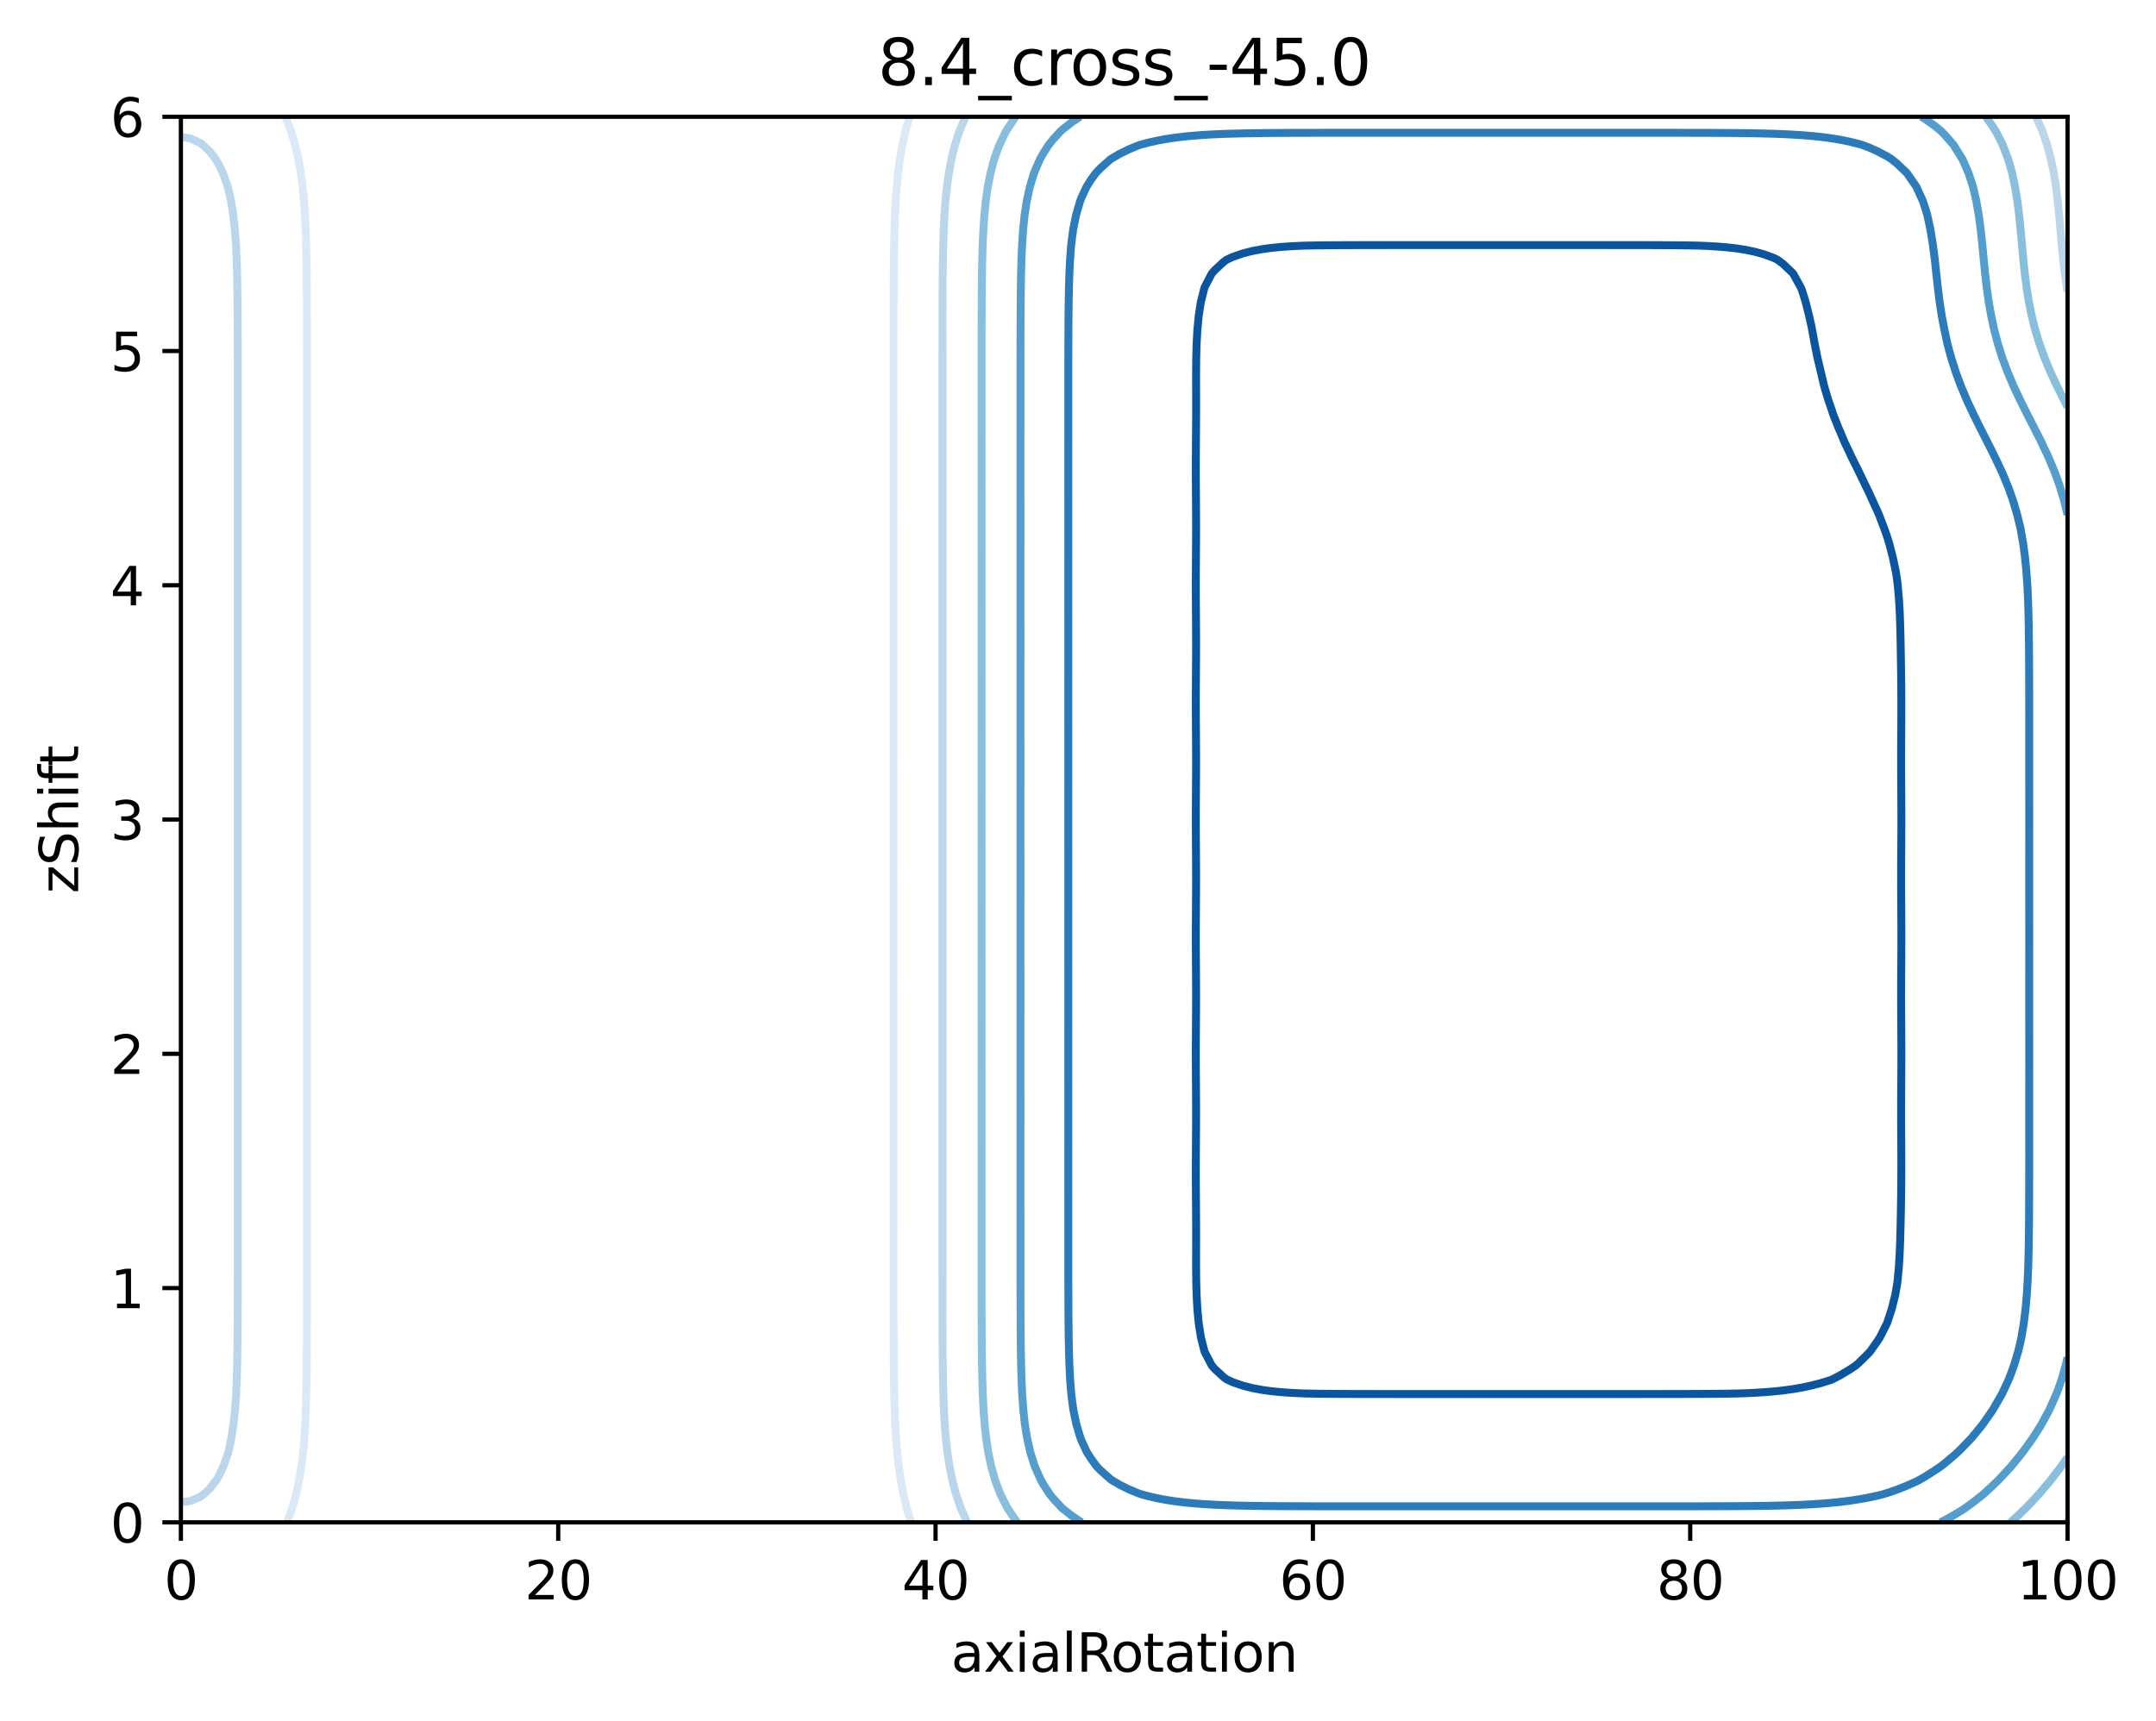 <?xml version="1.0" encoding="utf-8" standalone="no"?>
<!DOCTYPE svg PUBLIC "-//W3C//DTD SVG 1.1//EN"
  "http://www.w3.org/Graphics/SVG/1.1/DTD/svg11.dtd">
<svg xmlns:xlink="http://www.w3.org/1999/xlink" width="408.104pt" height="325.774pt" viewBox="0 0 408.104 325.774" xmlns="http://www.w3.org/2000/svg" version="1.1">
 <defs>
  <style type="text/css">*{stroke-linejoin: round; stroke-linecap: butt}</style>
 </defs>
 <g id="figure_1">
  <g id="patch_1">
   <path d="M 0 325.774 
L 408.104 325.774 
L 408.104 0 
L 0 0 
z
" style="fill: #ffffff"/>
  </g>
  <g id="axes_1">
   <g id="patch_2">
    <path d="M 34.241 288.218 
L 391.361 288.218 
L 391.361 22.106 
L 34.241 22.106 
z
" style="fill: #ffffff"/>
   </g>
   <g id="matplotlib.axis_1">
    <g id="xtick_1">
     <g id="line2d_1">
      <defs>
       <path id="md3bb44675f" d="M 0 0 
L 0 3.5 
" style="stroke: #000000; stroke-width: 0.8"/>
      </defs>
      <g>
       <use xlink:href="#md3bb44675f" x="34.241" y="288.218" style="stroke: #000000; stroke-width: 0.8"/>
      </g>
     </g>
     <g id="text_1">
      <!-- 0 -->
      <g transform="translate(31.059 302.817)scale(0.1 -0.1)">
       <defs>
        <path id="DejaVuSans-30" d="M 2034 4250 
Q 1547 4250 1301 3770 
Q 1056 3291 1056 2328 
Q 1056 1369 1301 889 
Q 1547 409 2034 409 
Q 2525 409 2770 889 
Q 3016 1369 3016 2328 
Q 3016 3291 2770 3770 
Q 2525 4250 2034 4250 
z
M 2034 4750 
Q 2819 4750 3233 4129 
Q 3647 3509 3647 2328 
Q 3647 1150 3233 529 
Q 2819 -91 2034 -91 
Q 1250 -91 836 529 
Q 422 1150 422 2328 
Q 422 3509 836 4129 
Q 1250 4750 2034 4750 
z
" transform="scale(0.016)"/>
       </defs>
       <use xlink:href="#DejaVuSans-30"/>
      </g>
     </g>
    </g>
    <g id="xtick_2">
     <g id="line2d_2">
      <g>
       <use xlink:href="#md3bb44675f" x="105.665" y="288.218" style="stroke: #000000; stroke-width: 0.8"/>
      </g>
     </g>
     <g id="text_2">
      <!-- 20 -->
      <g transform="translate(99.302 302.817)scale(0.1 -0.1)">
       <defs>
        <path id="DejaVuSans-32" d="M 1228 531 
L 3431 531 
L 3431 0 
L 469 0 
L 469 531 
Q 828 903 1448 1529 
Q 2069 2156 2228 2338 
Q 2531 2678 2651 2914 
Q 2772 3150 2772 3378 
Q 2772 3750 2511 3984 
Q 2250 4219 1831 4219 
Q 1534 4219 1204 4116 
Q 875 4013 500 3803 
L 500 4441 
Q 881 4594 1212 4672 
Q 1544 4750 1819 4750 
Q 2544 4750 2975 4387 
Q 3406 4025 3406 3419 
Q 3406 3131 3298 2873 
Q 3191 2616 2906 2266 
Q 2828 2175 2409 1742 
Q 1991 1309 1228 531 
z
" transform="scale(0.016)"/>
       </defs>
       <use xlink:href="#DejaVuSans-32"/>
       <use xlink:href="#DejaVuSans-30" x="63.623"/>
      </g>
     </g>
    </g>
    <g id="xtick_3">
     <g id="line2d_3">
      <g>
       <use xlink:href="#md3bb44675f" x="177.089" y="288.218" style="stroke: #000000; stroke-width: 0.8"/>
      </g>
     </g>
     <g id="text_3">
      <!-- 40 -->
      <g transform="translate(170.726 302.817)scale(0.1 -0.1)">
       <defs>
        <path id="DejaVuSans-34" d="M 2419 4116 
L 825 1625 
L 2419 1625 
L 2419 4116 
z
M 2253 4666 
L 3047 4666 
L 3047 1625 
L 3713 1625 
L 3713 1100 
L 3047 1100 
L 3047 0 
L 2419 0 
L 2419 1100 
L 313 1100 
L 313 1709 
L 2253 4666 
z
" transform="scale(0.016)"/>
       </defs>
       <use xlink:href="#DejaVuSans-34"/>
       <use xlink:href="#DejaVuSans-30" x="63.623"/>
      </g>
     </g>
    </g>
    <g id="xtick_4">
     <g id="line2d_4">
      <g>
       <use xlink:href="#md3bb44675f" x="248.513" y="288.218" style="stroke: #000000; stroke-width: 0.8"/>
      </g>
     </g>
     <g id="text_4">
      <!-- 60 -->
      <g transform="translate(242.15 302.817)scale(0.1 -0.1)">
       <defs>
        <path id="DejaVuSans-36" d="M 2113 2584 
Q 1688 2584 1439 2293 
Q 1191 2003 1191 1497 
Q 1191 994 1439 701 
Q 1688 409 2113 409 
Q 2538 409 2786 701 
Q 3034 994 3034 1497 
Q 3034 2003 2786 2293 
Q 2538 2584 2113 2584 
z
M 3366 4563 
L 3366 3988 
Q 3128 4100 2886 4159 
Q 2644 4219 2406 4219 
Q 1781 4219 1451 3797 
Q 1122 3375 1075 2522 
Q 1259 2794 1537 2939 
Q 1816 3084 2150 3084 
Q 2853 3084 3261 2657 
Q 3669 2231 3669 1497 
Q 3669 778 3244 343 
Q 2819 -91 2113 -91 
Q 1303 -91 875 529 
Q 447 1150 447 2328 
Q 447 3434 972 4092 
Q 1497 4750 2381 4750 
Q 2619 4750 2861 4703 
Q 3103 4656 3366 4563 
z
" transform="scale(0.016)"/>
       </defs>
       <use xlink:href="#DejaVuSans-36"/>
       <use xlink:href="#DejaVuSans-30" x="63.623"/>
      </g>
     </g>
    </g>
    <g id="xtick_5">
     <g id="line2d_5">
      <g>
       <use xlink:href="#md3bb44675f" x="319.937" y="288.218" style="stroke: #000000; stroke-width: 0.8"/>
      </g>
     </g>
     <g id="text_5">
      <!-- 80 -->
      <g transform="translate(313.574 302.817)scale(0.1 -0.1)">
       <defs>
        <path id="DejaVuSans-38" d="M 2034 2216 
Q 1584 2216 1326 1975 
Q 1069 1734 1069 1313 
Q 1069 891 1326 650 
Q 1584 409 2034 409 
Q 2484 409 2743 651 
Q 3003 894 3003 1313 
Q 3003 1734 2745 1975 
Q 2488 2216 2034 2216 
z
M 1403 2484 
Q 997 2584 770 2862 
Q 544 3141 544 3541 
Q 544 4100 942 4425 
Q 1341 4750 2034 4750 
Q 2731 4750 3128 4425 
Q 3525 4100 3525 3541 
Q 3525 3141 3298 2862 
Q 3072 2584 2669 2484 
Q 3125 2378 3379 2068 
Q 3634 1759 3634 1313 
Q 3634 634 3220 271 
Q 2806 -91 2034 -91 
Q 1263 -91 848 271 
Q 434 634 434 1313 
Q 434 1759 690 2068 
Q 947 2378 1403 2484 
z
M 1172 3481 
Q 1172 3119 1398 2916 
Q 1625 2713 2034 2713 
Q 2441 2713 2670 2916 
Q 2900 3119 2900 3481 
Q 2900 3844 2670 4047 
Q 2441 4250 2034 4250 
Q 1625 4250 1398 4047 
Q 1172 3844 1172 3481 
z
" transform="scale(0.016)"/>
       </defs>
       <use xlink:href="#DejaVuSans-38"/>
       <use xlink:href="#DejaVuSans-30" x="63.623"/>
      </g>
     </g>
    </g>
    <g id="xtick_6">
     <g id="line2d_6">
      <g>
       <use xlink:href="#md3bb44675f" x="391.361" y="288.218" style="stroke: #000000; stroke-width: 0.8"/>
      </g>
     </g>
     <g id="text_6">
      <!-- 100 -->
      <g transform="translate(381.817 302.817)scale(0.1 -0.1)">
       <defs>
        <path id="DejaVuSans-31" d="M 794 531 
L 1825 531 
L 1825 4091 
L 703 3866 
L 703 4441 
L 1819 4666 
L 2450 4666 
L 2450 531 
L 3481 531 
L 3481 0 
L 794 0 
L 794 531 
z
" transform="scale(0.016)"/>
       </defs>
       <use xlink:href="#DejaVuSans-31"/>
       <use xlink:href="#DejaVuSans-30" x="63.623"/>
       <use xlink:href="#DejaVuSans-30" x="127.246"/>
      </g>
     </g>
    </g>
    <g id="text_7">
     <!-- axialRotation -->
     <g transform="translate(180.025 316.495)scale(0.1 -0.1)">
      <defs>
       <path id="DejaVuSans-61" d="M 2194 1759 
Q 1497 1759 1228 1600 
Q 959 1441 959 1056 
Q 959 750 1161 570 
Q 1363 391 1709 391 
Q 2188 391 2477 730 
Q 2766 1069 2766 1631 
L 2766 1759 
L 2194 1759 
z
M 3341 1997 
L 3341 0 
L 2766 0 
L 2766 531 
Q 2569 213 2275 61 
Q 1981 -91 1556 -91 
Q 1019 -91 701 211 
Q 384 513 384 1019 
Q 384 1609 779 1909 
Q 1175 2209 1959 2209 
L 2766 2209 
L 2766 2266 
Q 2766 2663 2505 2880 
Q 2244 3097 1772 3097 
Q 1472 3097 1187 3025 
Q 903 2953 641 2809 
L 641 3341 
Q 956 3463 1253 3523 
Q 1550 3584 1831 3584 
Q 2591 3584 2966 3190 
Q 3341 2797 3341 1997 
z
" transform="scale(0.016)"/>
       <path id="DejaVuSans-78" d="M 3513 3500 
L 2247 1797 
L 3578 0 
L 2900 0 
L 1881 1375 
L 863 0 
L 184 0 
L 1544 1831 
L 300 3500 
L 978 3500 
L 1906 2253 
L 2834 3500 
L 3513 3500 
z
" transform="scale(0.016)"/>
       <path id="DejaVuSans-69" d="M 603 3500 
L 1178 3500 
L 1178 0 
L 603 0 
L 603 3500 
z
M 603 4863 
L 1178 4863 
L 1178 4134 
L 603 4134 
L 603 4863 
z
" transform="scale(0.016)"/>
       <path id="DejaVuSans-6c" d="M 603 4863 
L 1178 4863 
L 1178 0 
L 603 0 
L 603 4863 
z
" transform="scale(0.016)"/>
       <path id="DejaVuSans-52" d="M 2841 2188 
Q 3044 2119 3236 1894 
Q 3428 1669 3622 1275 
L 4263 0 
L 3584 0 
L 2988 1197 
Q 2756 1666 2539 1819 
Q 2322 1972 1947 1972 
L 1259 1972 
L 1259 0 
L 628 0 
L 628 4666 
L 2053 4666 
Q 2853 4666 3247 4331 
Q 3641 3997 3641 3322 
Q 3641 2881 3436 2590 
Q 3231 2300 2841 2188 
z
M 1259 4147 
L 1259 2491 
L 2053 2491 
Q 2509 2491 2742 2702 
Q 2975 2913 2975 3322 
Q 2975 3731 2742 3939 
Q 2509 4147 2053 4147 
L 1259 4147 
z
" transform="scale(0.016)"/>
       <path id="DejaVuSans-6f" d="M 1959 3097 
Q 1497 3097 1228 2736 
Q 959 2375 959 1747 
Q 959 1119 1226 758 
Q 1494 397 1959 397 
Q 2419 397 2687 759 
Q 2956 1122 2956 1747 
Q 2956 2369 2687 2733 
Q 2419 3097 1959 3097 
z
M 1959 3584 
Q 2709 3584 3137 3096 
Q 3566 2609 3566 1747 
Q 3566 888 3137 398 
Q 2709 -91 1959 -91 
Q 1206 -91 779 398 
Q 353 888 353 1747 
Q 353 2609 779 3096 
Q 1206 3584 1959 3584 
z
" transform="scale(0.016)"/>
       <path id="DejaVuSans-74" d="M 1172 4494 
L 1172 3500 
L 2356 3500 
L 2356 3053 
L 1172 3053 
L 1172 1153 
Q 1172 725 1289 603 
Q 1406 481 1766 481 
L 2356 481 
L 2356 0 
L 1766 0 
Q 1100 0 847 248 
Q 594 497 594 1153 
L 594 3053 
L 172 3053 
L 172 3500 
L 594 3500 
L 594 4494 
L 1172 4494 
z
" transform="scale(0.016)"/>
       <path id="DejaVuSans-6e" d="M 3513 2113 
L 3513 0 
L 2938 0 
L 2938 2094 
Q 2938 2591 2744 2837 
Q 2550 3084 2163 3084 
Q 1697 3084 1428 2787 
Q 1159 2491 1159 1978 
L 1159 0 
L 581 0 
L 581 3500 
L 1159 3500 
L 1159 2956 
Q 1366 3272 1645 3428 
Q 1925 3584 2291 3584 
Q 2894 3584 3203 3211 
Q 3513 2838 3513 2113 
z
" transform="scale(0.016)"/>
      </defs>
      <use xlink:href="#DejaVuSans-61"/>
      <use xlink:href="#DejaVuSans-78" x="61.279"/>
      <use xlink:href="#DejaVuSans-69" x="120.459"/>
      <use xlink:href="#DejaVuSans-61" x="148.242"/>
      <use xlink:href="#DejaVuSans-6c" x="209.521"/>
      <use xlink:href="#DejaVuSans-52" x="237.305"/>
      <use xlink:href="#DejaVuSans-6f" x="302.287"/>
      <use xlink:href="#DejaVuSans-74" x="363.469"/>
      <use xlink:href="#DejaVuSans-61" x="402.678"/>
      <use xlink:href="#DejaVuSans-74" x="463.957"/>
      <use xlink:href="#DejaVuSans-69" x="503.166"/>
      <use xlink:href="#DejaVuSans-6f" x="530.949"/>
      <use xlink:href="#DejaVuSans-6e" x="592.131"/>
     </g>
    </g>
   </g>
   <g id="matplotlib.axis_2">
    <g id="ytick_1">
     <g id="line2d_7">
      <defs>
       <path id="m211b3e066a" d="M 0 0 
L -3.5 0 
" style="stroke: #000000; stroke-width: 0.8"/>
      </defs>
      <g>
       <use xlink:href="#m211b3e066a" x="34.241" y="288.218" style="stroke: #000000; stroke-width: 0.8"/>
      </g>
     </g>
     <g id="text_8">
      <!-- 0 -->
      <g transform="translate(20.878 292.017)scale(0.1 -0.1)">
       <use xlink:href="#DejaVuSans-30"/>
      </g>
     </g>
    </g>
    <g id="ytick_2">
     <g id="line2d_8">
      <g>
       <use xlink:href="#m211b3e066a" x="34.241" y="243.866" style="stroke: #000000; stroke-width: 0.8"/>
      </g>
     </g>
     <g id="text_9">
      <!-- 1 -->
      <g transform="translate(20.878 247.665)scale(0.1 -0.1)">
       <use xlink:href="#DejaVuSans-31"/>
      </g>
     </g>
    </g>
    <g id="ytick_3">
     <g id="line2d_9">
      <g>
       <use xlink:href="#m211b3e066a" x="34.241" y="199.514" style="stroke: #000000; stroke-width: 0.8"/>
      </g>
     </g>
     <g id="text_10">
      <!-- 2 -->
      <g transform="translate(20.878 203.313)scale(0.1 -0.1)">
       <use xlink:href="#DejaVuSans-32"/>
      </g>
     </g>
    </g>
    <g id="ytick_4">
     <g id="line2d_10">
      <g>
       <use xlink:href="#m211b3e066a" x="34.241" y="155.162" style="stroke: #000000; stroke-width: 0.8"/>
      </g>
     </g>
     <g id="text_11">
      <!-- 3 -->
      <g transform="translate(20.878 158.961)scale(0.1 -0.1)">
       <defs>
        <path id="DejaVuSans-33" d="M 2597 2516 
Q 3050 2419 3304 2112 
Q 3559 1806 3559 1356 
Q 3559 666 3084 287 
Q 2609 -91 1734 -91 
Q 1441 -91 1130 -33 
Q 819 25 488 141 
L 488 750 
Q 750 597 1062 519 
Q 1375 441 1716 441 
Q 2309 441 2620 675 
Q 2931 909 2931 1356 
Q 2931 1769 2642 2001 
Q 2353 2234 1838 2234 
L 1294 2234 
L 1294 2753 
L 1863 2753 
Q 2328 2753 2575 2939 
Q 2822 3125 2822 3475 
Q 2822 3834 2567 4026 
Q 2313 4219 1838 4219 
Q 1578 4219 1281 4162 
Q 984 4106 628 3988 
L 628 4550 
Q 988 4650 1302 4700 
Q 1616 4750 1894 4750 
Q 2613 4750 3031 4423 
Q 3450 4097 3450 3541 
Q 3450 3153 3228 2886 
Q 3006 2619 2597 2516 
z
" transform="scale(0.016)"/>
       </defs>
       <use xlink:href="#DejaVuSans-33"/>
      </g>
     </g>
    </g>
    <g id="ytick_5">
     <g id="line2d_11">
      <g>
       <use xlink:href="#m211b3e066a" x="34.241" y="110.81" style="stroke: #000000; stroke-width: 0.8"/>
      </g>
     </g>
     <g id="text_12">
      <!-- 4 -->
      <g transform="translate(20.878 114.609)scale(0.1 -0.1)">
       <use xlink:href="#DejaVuSans-34"/>
      </g>
     </g>
    </g>
    <g id="ytick_6">
     <g id="line2d_12">
      <g>
       <use xlink:href="#m211b3e066a" x="34.241" y="66.458" style="stroke: #000000; stroke-width: 0.8"/>
      </g>
     </g>
     <g id="text_13">
      <!-- 5 -->
      <g transform="translate(20.878 70.257)scale(0.1 -0.1)">
       <defs>
        <path id="DejaVuSans-35" d="M 691 4666 
L 3169 4666 
L 3169 4134 
L 1269 4134 
L 1269 2991 
Q 1406 3038 1543 3061 
Q 1681 3084 1819 3084 
Q 2600 3084 3056 2656 
Q 3513 2228 3513 1497 
Q 3513 744 3044 326 
Q 2575 -91 1722 -91 
Q 1428 -91 1123 -41 
Q 819 9 494 109 
L 494 744 
Q 775 591 1075 516 
Q 1375 441 1709 441 
Q 2250 441 2565 725 
Q 2881 1009 2881 1497 
Q 2881 1984 2565 2268 
Q 2250 2553 1709 2553 
Q 1456 2553 1204 2497 
Q 953 2441 691 2322 
L 691 4666 
z
" transform="scale(0.016)"/>
       </defs>
       <use xlink:href="#DejaVuSans-35"/>
      </g>
     </g>
    </g>
    <g id="ytick_7">
     <g id="line2d_13">
      <g>
       <use xlink:href="#m211b3e066a" x="34.241" y="22.106" style="stroke: #000000; stroke-width: 0.8"/>
      </g>
     </g>
     <g id="text_14">
      <!-- 6 -->
      <g transform="translate(20.878 25.905)scale(0.1 -0.1)">
       <use xlink:href="#DejaVuSans-36"/>
      </g>
     </g>
    </g>
    <g id="text_15">
     <!-- zShift -->
     <g transform="translate(14.798 169.151)rotate(-90)scale(0.1 -0.1)">
      <defs>
       <path id="DejaVuSans-7a" d="M 353 3500 
L 3084 3500 
L 3084 2975 
L 922 459 
L 3084 459 
L 3084 0 
L 275 0 
L 275 525 
L 2438 3041 
L 353 3041 
L 353 3500 
z
" transform="scale(0.016)"/>
       <path id="DejaVuSans-53" d="M 3425 4513 
L 3425 3897 
Q 3066 4069 2747 4153 
Q 2428 4238 2131 4238 
Q 1616 4238 1336 4038 
Q 1056 3838 1056 3469 
Q 1056 3159 1242 3001 
Q 1428 2844 1947 2747 
L 2328 2669 
Q 3034 2534 3370 2195 
Q 3706 1856 3706 1288 
Q 3706 609 3251 259 
Q 2797 -91 1919 -91 
Q 1588 -91 1214 -16 
Q 841 59 441 206 
L 441 856 
Q 825 641 1194 531 
Q 1563 422 1919 422 
Q 2459 422 2753 634 
Q 3047 847 3047 1241 
Q 3047 1584 2836 1778 
Q 2625 1972 2144 2069 
L 1759 2144 
Q 1053 2284 737 2584 
Q 422 2884 422 3419 
Q 422 4038 858 4394 
Q 1294 4750 2059 4750 
Q 2388 4750 2728 4690 
Q 3069 4631 3425 4513 
z
" transform="scale(0.016)"/>
       <path id="DejaVuSans-68" d="M 3513 2113 
L 3513 0 
L 2938 0 
L 2938 2094 
Q 2938 2591 2744 2837 
Q 2550 3084 2163 3084 
Q 1697 3084 1428 2787 
Q 1159 2491 1159 1978 
L 1159 0 
L 581 0 
L 581 4863 
L 1159 4863 
L 1159 2956 
Q 1366 3272 1645 3428 
Q 1925 3584 2291 3584 
Q 2894 3584 3203 3211 
Q 3513 2838 3513 2113 
z
" transform="scale(0.016)"/>
       <path id="DejaVuSans-66" d="M 2375 4863 
L 2375 4384 
L 1825 4384 
Q 1516 4384 1395 4259 
Q 1275 4134 1275 3809 
L 1275 3500 
L 2222 3500 
L 2222 3053 
L 1275 3053 
L 1275 0 
L 697 0 
L 697 3053 
L 147 3053 
L 147 3500 
L 697 3500 
L 697 3744 
Q 697 4328 969 4595 
Q 1241 4863 1831 4863 
L 2375 4863 
z
" transform="scale(0.016)"/>
      </defs>
      <use xlink:href="#DejaVuSans-7a"/>
      <use xlink:href="#DejaVuSans-53" x="52.49"/>
      <use xlink:href="#DejaVuSans-68" x="115.967"/>
      <use xlink:href="#DejaVuSans-69" x="179.346"/>
      <use xlink:href="#DejaVuSans-66" x="207.129"/>
      <use xlink:href="#DejaVuSans-74" x="240.584"/>
     </g>
    </g>
   </g>
   <g id="PathCollection_1"/>
   <g id="PathCollection_2">
    <path d="M 54.022 22.106 
L 55.063 24.767 
L 55.775 27.145 
L 55.859 27.428 
L 56.48 30.09 
L 56.945 32.751 
L 57.288 35.412 
L 57.538 38.073 
L 57.561 38.399 
L 57.725 40.734 
L 57.857 43.395 
L 57.958 46.5 
L 58.014 49.161 
L 58.049 51.822 
L 58.072 54.483 
L 58.086 57.144 
L 58.094 59.805 
L 58.1 62.467 
L 58.103 65.128 
L 58.104 67.789 
L 58.105 70.45 
L 58.105 73.111 
L 58.105 75.772 
L 58.105 78.433 
L 58.105 81.094 
L 58.105 83.756 
L 58.106 86.417 
L 58.106 89.521 
L 58.106 92.182 
L 58.105 94.844 
L 58.105 97.505 
L 58.105 100.166 
L 58.105 102.827 
L 58.105 105.488 
L 58.106 108.149 
L 58.106 110.81 
L 58.106 113.471 
L 58.106 116.132 
L 58.105 118.794 
L 58.105 121.455 
L 58.105 124.116 
L 58.105 126.777 
L 58.106 129.438 
L 58.106 132.099 
L 58.106 135.204 
L 58.106 137.865 
L 58.105 140.526 
L 58.105 143.187 
L 58.105 145.848 
L 58.105 148.509 
L 58.106 151.171 
L 58.106 153.832 
L 58.106 156.493 
L 58.106 159.154 
L 58.105 161.815 
L 58.105 164.476 
L 58.105 167.137 
L 58.105 169.798 
L 58.106 172.46 
L 58.106 175.121 
L 58.106 178.225 
L 58.106 180.886 
L 58.105 183.548 
L 58.105 186.209 
L 58.105 188.87 
L 58.105 191.531 
L 58.105 194.192 
L 58.106 196.853 
L 58.106 199.514 
L 58.106 202.175 
L 58.106 204.836 
L 58.105 207.498 
L 58.105 210.159 
L 58.105 212.82 
L 58.105 215.481 
L 58.106 218.142 
L 58.106 220.803 
L 58.106 223.908 
L 58.106 226.569 
L 58.105 229.23 
L 58.105 231.891 
L 58.105 234.552 
L 58.105 237.213 
L 58.105 239.875 
L 58.105 242.536 
L 58.103 245.197 
L 58.101 247.858 
L 58.096 250.519 
L 58.089 253.18 
L 58.077 255.841 
L 58.058 258.502 
L 58.027 261.164 
L 57.979 263.825 
L 57.889 266.929 
L 57.773 269.59 
L 57.604 272.252 
L 57.561 272.743 
L 57.376 274.913 
L 57.062 277.574 
L 56.635 280.235 
L 56.061 282.896 
L 55.775 283.921 
L 55.311 285.557 
L 54.333 288.218 
" clip-path="url(#p13e49c6bd0)" style="fill: none; stroke: #dbe9f6; stroke-width: 1.5"/>
    <path d="M 172.48 288.218 
L 172.41 287.992 
L 171.644 285.557 
L 171.003 282.896 
L 170.625 280.841 
L 170.508 280.235 
L 170.11 277.574 
L 169.816 274.913 
L 169.602 272.252 
L 169.449 269.59 
L 169.342 266.929 
L 169.259 263.825 
L 169.214 261.164 
L 169.185 258.502 
L 169.167 255.841 
L 169.155 253.18 
L 169.148 250.519 
L 169.144 247.858 
L 169.141 245.197 
L 169.14 242.536 
L 169.14 239.875 
L 169.14 237.213 
L 169.14 234.552 
L 169.14 231.891 
L 169.139 229.23 
L 169.139 226.569 
L 169.139 223.908 
L 169.139 220.803 
L 169.139 218.142 
L 169.139 215.481 
L 169.139 212.82 
L 169.14 210.159 
L 169.139 207.498 
L 169.139 204.836 
L 169.139 202.175 
L 169.139 199.514 
L 169.139 196.853 
L 169.139 194.192 
L 169.139 191.531 
L 169.14 188.87 
L 169.14 186.209 
L 169.139 183.548 
L 169.139 180.886 
L 169.139 178.225 
L 169.139 175.121 
L 169.139 172.46 
L 169.139 169.798 
L 169.14 167.137 
L 169.14 164.476 
L 169.139 161.815 
L 169.139 159.154 
L 169.139 156.493 
L 169.139 153.832 
L 169.139 151.171 
L 169.139 148.509 
L 169.14 145.848 
L 169.14 143.187 
L 169.139 140.526 
L 169.139 137.865 
L 169.139 135.204 
L 169.139 132.099 
L 169.139 129.438 
L 169.139 126.777 
L 169.139 124.116 
L 169.14 121.455 
L 169.139 118.794 
L 169.139 116.132 
L 169.139 113.471 
L 169.139 110.81 
L 169.139 108.149 
L 169.139 105.488 
L 169.139 102.827 
L 169.14 100.166 
L 169.14 97.505 
L 169.139 94.844 
L 169.139 92.182 
L 169.139 89.521 
L 169.139 86.417 
L 169.139 83.756 
L 169.139 81.094 
L 169.14 78.433 
L 169.14 75.772 
L 169.14 73.111 
L 169.14 70.45 
L 169.14 67.789 
L 169.141 65.128 
L 169.143 62.467 
L 169.146 59.805 
L 169.152 57.144 
L 169.162 54.483 
L 169.177 51.822 
L 169.201 49.161 
L 169.24 46.5 
L 169.311 43.395 
L 169.403 40.734 
L 169.537 38.073 
L 169.727 35.412 
L 169.989 32.751 
L 170.347 30.09 
L 170.625 28.525 
L 170.81 27.428 
L 171.394 24.767 
L 172.166 22.106 
" clip-path="url(#p13e49c6bd0)" style="fill: none; stroke: #dbe9f6; stroke-width: 1.5"/>
   </g>
   <g id="PathCollection_3">
    <path d="M 34.241 25.916 
L 36.026 26.205 
L 37.848 27.032 
L 38.378 27.428 
L 39.633 28.589 
L 40.795 30.09 
L 41.419 31.128 
L 42.189 32.751 
L 43.133 35.412 
L 43.204 35.682 
L 43.735 38.073 
L 44.157 40.734 
L 44.451 43.395 
L 44.678 46.5 
L 44.802 49.161 
L 44.882 51.822 
L 44.932 54.483 
L 44.963 57.144 
L 44.982 59.805 
L 44.994 62.467 
L 45.001 65.128 
L 45.004 67.789 
L 45.005 70.45 
L 45.005 73.111 
L 45.005 75.772 
L 45.005 78.433 
L 45.006 81.094 
L 45.007 83.756 
L 45.007 86.417 
L 45.008 89.521 
L 45.007 92.182 
L 45.006 94.844 
L 45.005 97.505 
L 45.005 100.166 
L 45.006 102.827 
L 45.006 105.488 
L 45.007 108.149 
L 45.008 110.81 
L 45.007 113.471 
L 45.007 116.132 
L 45.006 118.794 
L 45.005 121.455 
L 45.005 124.116 
L 45.006 126.777 
L 45.007 129.438 
L 45.008 132.099 
L 45.007 135.204 
L 45.007 137.865 
L 45.006 140.526 
L 45.005 143.187 
L 45.005 145.848 
L 45.006 148.509 
L 45.007 151.171 
L 45.008 153.832 
L 45.008 156.493 
L 45.007 159.154 
L 45.006 161.815 
L 45.005 164.476 
L 45.005 167.137 
L 45.006 169.798 
L 45.007 172.46 
L 45.007 175.121 
L 45.008 178.225 
L 45.007 180.886 
L 45.006 183.548 
L 45.005 186.209 
L 45.005 188.87 
L 45.006 191.531 
L 45.006 194.192 
L 45.007 196.853 
L 45.008 199.514 
L 45.007 202.175 
L 45.007 204.836 
L 45.006 207.498 
L 45.005 210.159 
L 45.005 212.82 
L 45.006 215.481 
L 45.007 218.142 
L 45.008 220.803 
L 45.007 223.908 
L 45.007 226.569 
L 45.006 229.23 
L 45.005 231.891 
L 45.005 234.552 
L 45.005 237.213 
L 45.005 239.875 
L 45.004 242.536 
L 45.001 245.197 
L 44.995 247.858 
L 44.984 250.519 
L 44.966 253.18 
L 44.937 255.841 
L 44.89 258.502 
L 44.816 261.164 
L 44.699 263.825 
L 44.484 266.929 
L 44.203 269.59 
L 43.798 272.252 
L 43.226 274.913 
L 43.204 274.987 
L 42.306 277.574 
L 41.419 279.466 
L 40.957 280.235 
L 39.633 281.935 
L 38.565 282.896 
L 37.848 283.414 
L 36.026 284.184 
L 34.241 284.408 
" clip-path="url(#p13e49c6bd0)" style="fill: none; stroke: #bad6eb; stroke-width: 1.5"/>
    <path d="M 183.076 288.218 
L 181.883 285.557 
L 181.41 284.206 
L 180.962 282.896 
L 180.255 280.235 
L 179.727 277.574 
L 179.588 276.647 
L 179.326 274.913 
L 179.031 272.252 
L 178.82 269.59 
L 178.673 266.929 
L 178.559 263.825 
L 178.497 261.164 
L 178.457 258.502 
L 178.432 255.841 
L 178.416 253.18 
L 178.407 250.519 
L 178.401 247.858 
L 178.397 245.197 
L 178.396 242.536 
L 178.395 239.875 
L 178.395 237.213 
L 178.395 234.552 
L 178.395 231.891 
L 178.395 229.23 
L 178.394 226.569 
L 178.394 223.908 
L 178.394 220.803 
L 178.394 218.142 
L 178.394 215.481 
L 178.395 212.82 
L 178.395 210.159 
L 178.395 207.498 
L 178.394 204.836 
L 178.394 202.175 
L 178.394 199.514 
L 178.394 196.853 
L 178.394 194.192 
L 178.395 191.531 
L 178.395 188.87 
L 178.395 186.209 
L 178.394 183.548 
L 178.394 180.886 
L 178.394 178.225 
L 178.394 175.121 
L 178.394 172.46 
L 178.395 169.798 
L 178.395 167.137 
L 178.395 164.476 
L 178.395 161.815 
L 178.394 159.154 
L 178.394 156.493 
L 178.394 153.832 
L 178.394 151.171 
L 178.394 148.509 
L 178.395 145.848 
L 178.395 143.187 
L 178.395 140.526 
L 178.394 137.865 
L 178.394 135.204 
L 178.394 132.099 
L 178.394 129.438 
L 178.394 126.777 
L 178.395 124.116 
L 178.395 121.455 
L 178.395 118.794 
L 178.394 116.132 
L 178.394 113.471 
L 178.394 110.81 
L 178.394 108.149 
L 178.394 105.488 
L 178.395 102.827 
L 178.395 100.166 
L 178.395 97.505 
L 178.394 94.844 
L 178.394 92.182 
L 178.394 89.521 
L 178.394 86.417 
L 178.394 83.756 
L 178.395 81.094 
L 178.395 78.433 
L 178.395 75.772 
L 178.395 73.111 
L 178.395 70.45 
L 178.395 67.789 
L 178.397 65.128 
L 178.4 62.467 
L 178.405 59.805 
L 178.413 57.144 
L 178.427 54.483 
L 178.449 51.822 
L 178.484 49.161 
L 178.539 46.5 
L 178.641 43.395 
L 178.774 40.734 
L 178.965 38.073 
L 179.236 35.412 
L 179.588 32.905 
L 179.61 32.751 
L 180.101 30.09 
L 180.762 27.428 
L 181.41 25.441 
L 181.635 24.767 
L 182.766 22.106 
" clip-path="url(#p13e49c6bd0)" style="fill: none; stroke: #bad6eb; stroke-width: 1.5"/>
    <path d="M 385.379 22.106 
L 385.968 23.391 
L 386.574 24.767 
L 387.496 27.428 
L 387.754 28.382 
L 388.212 30.09 
L 388.762 32.751 
L 389.18 35.412 
L 389.504 38.073 
L 389.575 38.794 
L 389.773 40.734 
L 390.009 43.395 
L 390.279 46.5 
L 390.535 49.161 
L 390.844 51.822 
L 391.231 54.483 
L 391.361 55.187 
" clip-path="url(#p13e49c6bd0)" style="fill: none; stroke: #bad6eb; stroke-width: 1.5"/>
    <path d="M 391.361 287.96 
L 391.128 288.218 
" clip-path="url(#p13e49c6bd0)" style="fill: none; stroke: #bad6eb; stroke-width: 1.5"/>
   </g>
   <g id="PathCollection_4">
    <path d="M 192.546 288.218 
L 192.159 287.696 
L 190.724 285.557 
L 190.373 284.905 
L 189.373 282.896 
L 188.588 280.857 
L 188.361 280.235 
L 187.613 277.574 
L 187.061 274.913 
L 186.767 272.973 
L 186.66 272.252 
L 186.374 269.59 
L 186.175 266.929 
L 186.022 263.825 
L 185.938 261.164 
L 185.884 258.502 
L 185.85 255.841 
L 185.829 253.18 
L 185.816 250.519 
L 185.808 247.858 
L 185.803 245.197 
L 185.801 242.536 
L 185.8 239.875 
L 185.8 237.213 
L 185.801 234.552 
L 185.8 231.891 
L 185.8 229.23 
L 185.799 226.569 
L 185.799 223.908 
L 185.799 220.803 
L 185.799 218.142 
L 185.8 215.481 
L 185.8 212.82 
L 185.8 210.159 
L 185.8 207.498 
L 185.8 204.836 
L 185.799 202.175 
L 185.799 199.514 
L 185.799 196.853 
L 185.799 194.192 
L 185.8 191.531 
L 185.8 188.87 
L 185.8 186.209 
L 185.8 183.548 
L 185.799 180.886 
L 185.799 178.225 
L 185.799 175.121 
L 185.799 172.46 
L 185.8 169.798 
L 185.8 167.137 
L 185.8 164.476 
L 185.8 161.815 
L 185.799 159.154 
L 185.799 156.493 
L 185.799 153.832 
L 185.799 151.171 
L 185.8 148.509 
L 185.8 145.848 
L 185.8 143.187 
L 185.8 140.526 
L 185.799 137.865 
L 185.799 135.204 
L 185.799 132.099 
L 185.799 129.438 
L 185.8 126.777 
L 185.8 124.116 
L 185.8 121.455 
L 185.8 118.794 
L 185.8 116.132 
L 185.799 113.471 
L 185.799 110.81 
L 185.799 108.149 
L 185.799 105.488 
L 185.8 102.827 
L 185.8 100.166 
L 185.8 97.505 
L 185.8 94.844 
L 185.799 92.182 
L 185.799 89.521 
L 185.799 86.417 
L 185.799 83.756 
L 185.8 81.094 
L 185.8 78.433 
L 185.801 75.772 
L 185.8 73.111 
L 185.8 70.45 
L 185.801 67.789 
L 185.803 65.128 
L 185.807 62.467 
L 185.814 59.805 
L 185.826 57.144 
L 185.845 54.483 
L 185.876 51.822 
L 185.925 49.161 
L 186.002 46.5 
L 186.143 43.395 
L 186.328 40.734 
L 186.595 38.073 
L 186.767 36.845 
L 186.972 35.412 
L 187.495 32.751 
L 188.207 30.09 
L 188.588 29.005 
L 189.173 27.428 
L 190.373 24.954 
L 190.471 24.767 
L 192.159 22.207 
L 192.233 22.106 
" clip-path="url(#p13e49c6bd0)" style="fill: none; stroke: #89bedc; stroke-width: 1.5"/>
    <path d="M 375.904 22.106 
L 377.004 23.651 
L 377.729 24.767 
L 378.79 26.812 
L 379.088 27.428 
L 380.102 30.09 
L 380.576 31.716 
L 380.865 32.751 
L 381.434 35.412 
L 381.865 38.073 
L 382.198 40.734 
L 382.397 42.686 
L 382.469 43.395 
L 382.749 46.5 
L 382.994 49.161 
L 383.273 51.822 
L 383.613 54.483 
L 384.039 57.144 
L 384.183 57.859 
L 384.577 59.805 
L 385.245 62.467 
L 385.968 64.838 
L 386.058 65.128 
L 387.023 67.789 
L 387.754 69.547 
L 388.135 70.45 
L 389.371 73.111 
L 389.575 73.522 
L 390.697 75.772 
L 391.361 77.068 
" clip-path="url(#p13e49c6bd0)" style="fill: none; stroke: #89bedc; stroke-width: 1.5"/>
    <path d="M 391.361 275.904 
L 390.202 277.574 
L 389.575 278.413 
L 388.17 280.235 
L 387.754 280.744 
L 385.968 282.848 
L 385.926 282.896 
L 384.183 284.775 
L 383.421 285.557 
L 382.397 286.553 
L 380.576 288.218 
" clip-path="url(#p13e49c6bd0)" style="fill: none; stroke: #89bedc; stroke-width: 1.5"/>
   </g>
   <g id="PathCollection_5">
    <path d="M 204.728 288.218 
L 202.944 287.029 
L 201.123 285.602 
L 201.072 285.557 
L 199.337 283.684 
L 198.696 282.896 
L 197.552 281.126 
L 197.034 280.235 
L 195.848 277.574 
L 195.766 277.33 
L 195.017 274.913 
L 194.416 272.252 
L 193.988 269.59 
L 193.945 269.211 
L 193.701 266.929 
L 193.481 263.825 
L 193.362 261.164 
L 193.285 258.502 
L 193.236 255.841 
L 193.206 253.18 
L 193.188 250.519 
L 193.176 247.858 
L 193.17 245.197 
L 193.167 242.536 
L 193.165 239.875 
L 193.165 237.213 
L 193.166 234.552 
L 193.166 231.891 
L 193.165 229.23 
L 193.164 226.569 
L 193.163 223.908 
L 193.163 220.803 
L 193.164 218.142 
L 193.164 215.481 
L 193.165 212.82 
L 193.166 210.159 
L 193.165 207.498 
L 193.164 204.836 
L 193.163 202.175 
L 193.163 199.514 
L 193.163 196.853 
L 193.164 194.192 
L 193.165 191.531 
L 193.166 188.87 
L 193.165 186.209 
L 193.165 183.548 
L 193.164 180.886 
L 193.163 178.225 
L 193.163 175.121 
L 193.164 172.46 
L 193.165 169.798 
L 193.165 167.137 
L 193.165 164.476 
L 193.165 161.815 
L 193.164 159.154 
L 193.163 156.493 
L 193.163 153.832 
L 193.164 151.171 
L 193.165 148.509 
L 193.165 145.848 
L 193.165 143.187 
L 193.165 140.526 
L 193.164 137.865 
L 193.163 135.204 
L 193.163 132.099 
L 193.164 129.438 
L 193.164 126.777 
L 193.165 124.116 
L 193.166 121.455 
L 193.165 118.794 
L 193.164 116.132 
L 193.163 113.471 
L 193.163 110.81 
L 193.163 108.149 
L 193.164 105.488 
L 193.165 102.827 
L 193.166 100.166 
L 193.165 97.505 
L 193.165 94.844 
L 193.164 92.182 
L 193.163 89.521 
L 193.163 86.417 
L 193.164 83.756 
L 193.165 81.094 
L 193.166 78.433 
L 193.166 75.772 
L 193.166 73.111 
L 193.165 70.45 
L 193.166 67.789 
L 193.169 65.128 
L 193.175 62.467 
L 193.186 59.805 
L 193.203 57.144 
L 193.231 54.483 
L 193.277 51.822 
L 193.349 49.161 
L 193.462 46.5 
L 193.669 43.395 
L 193.94 40.734 
L 193.945 40.705 
L 194.35 38.073 
L 194.928 35.412 
L 195.728 32.751 
L 195.766 32.655 
L 196.881 30.09 
L 197.552 28.914 
L 198.498 27.428 
L 199.337 26.389 
L 200.831 24.767 
L 201.123 24.508 
L 202.944 23.092 
L 204.433 22.106 
" clip-path="url(#p13e49c6bd0)" style="fill: none; stroke: #539ecd; stroke-width: 1.5"/>
    <path d="M 363.7 22.106 
L 364.434 22.557 
L 366.219 23.825 
L 367.364 24.767 
L 368.041 25.444 
L 369.774 27.428 
L 369.826 27.503 
L 371.434 30.09 
L 371.612 30.46 
L 372.613 32.751 
L 373.397 35.138 
L 373.481 35.412 
L 374.095 38.073 
L 374.556 40.734 
L 374.91 43.395 
L 375.219 46.244 
L 375.245 46.5 
L 375.497 49.161 
L 375.761 51.822 
L 376.066 54.483 
L 376.44 57.144 
L 376.91 59.805 
L 377.004 60.24 
L 377.48 62.467 
L 378.183 65.128 
L 378.79 67.028 
L 379.032 67.789 
L 380.019 70.45 
L 380.576 71.761 
L 381.149 73.111 
L 382.397 75.756 
L 382.405 75.772 
L 383.729 78.433 
L 384.183 79.315 
L 385.09 81.094 
L 385.968 82.832 
L 386.428 83.756 
L 387.687 86.417 
L 387.754 86.572 
L 388.983 89.521 
L 389.575 91.149 
L 389.937 92.182 
L 390.726 94.844 
L 391.361 97.451 
" clip-path="url(#p13e49c6bd0)" style="fill: none; stroke: #539ecd; stroke-width: 1.5"/>
    <path d="M 391.361 256.971 
L 391.01 258.502 
L 390.244 261.164 
L 389.575 263.058 
L 389.292 263.825 
L 387.908 266.929 
L 387.754 267.224 
L 386.467 269.59 
L 385.968 270.404 
L 384.794 272.252 
L 384.183 273.123 
L 382.883 274.913 
L 382.397 275.529 
L 380.724 277.574 
L 380.576 277.742 
L 378.79 279.683 
L 378.26 280.235 
L 377.004 281.443 
L 375.413 282.896 
L 375.219 283.059 
L 373.397 284.491 
L 371.936 285.557 
L 371.612 285.773 
L 369.826 286.863 
L 368.041 287.849 
L 367.3 288.218 
" clip-path="url(#p13e49c6bd0)" style="fill: none; stroke: #539ecd; stroke-width: 1.5"/>
   </g>
   <g id="PathCollection_6">
    <path d="M 202.771 263.825 
L 202.562 261.164 
L 202.428 258.502 
L 202.344 255.841 
L 202.291 253.18 
L 202.259 250.519 
L 202.239 247.858 
L 202.228 245.197 
L 202.222 242.536 
L 202.22 239.875 
L 202.22 237.213 
L 202.221 234.552 
L 202.221 231.891 
L 202.22 229.23 
L 202.218 226.569 
L 202.217 223.908 
L 202.216 220.803 
L 202.217 218.142 
L 202.219 215.481 
L 202.22 212.82 
L 202.22 210.159 
L 202.22 207.498 
L 202.218 204.836 
L 202.217 202.175 
L 202.216 199.514 
L 202.217 196.853 
L 202.218 194.192 
L 202.219 191.531 
L 202.22 188.87 
L 202.22 186.209 
L 202.219 183.548 
L 202.217 180.886 
L 202.216 178.225 
L 202.216 175.121 
L 202.218 172.46 
L 202.219 169.798 
L 202.22 167.137 
L 202.22 164.476 
L 202.219 161.815 
L 202.217 159.154 
L 202.216 156.493 
L 202.216 153.832 
L 202.217 151.171 
L 202.219 148.509 
L 202.22 145.848 
L 202.22 143.187 
L 202.219 140.526 
L 202.218 137.865 
L 202.216 135.204 
L 202.216 132.099 
L 202.217 129.438 
L 202.219 126.777 
L 202.22 124.116 
L 202.22 121.455 
L 202.22 118.794 
L 202.218 116.132 
L 202.217 113.471 
L 202.216 110.81 
L 202.217 108.149 
L 202.218 105.488 
L 202.219 102.827 
L 202.22 100.166 
L 202.22 97.505 
L 202.219 94.844 
L 202.217 92.182 
L 202.216 89.521 
L 202.216 86.417 
L 202.218 83.756 
L 202.219 81.094 
L 202.221 78.433 
L 202.221 75.772 
L 202.22 73.111 
L 202.22 70.45 
L 202.222 67.789 
L 202.227 65.128 
L 202.238 62.467 
L 202.257 59.805 
L 202.288 57.144 
L 202.338 54.483 
L 202.42 51.822 
L 202.549 49.161 
L 202.751 46.5 
L 202.944 44.883 
L 203.142 43.395 
L 203.679 40.734 
L 204.453 38.073 
L 204.73 37.39 
L 205.64 35.412 
L 206.515 34.015 
L 207.433 32.751 
L 208.301 31.842 
L 210.122 30.226 
L 210.304 30.09 
L 211.908 29.141 
L 213.693 28.262 
L 215.479 27.535 
L 215.797 27.428 
L 217.3 27.016 
L 219.086 26.616 
L 220.872 26.292 
L 222.657 26.032 
L 224.478 25.821 
L 226.264 25.659 
L 228.05 25.531 
L 229.835 25.432 
L 231.657 25.355 
L 233.442 25.297 
L 235.228 25.254 
L 237.013 25.222 
L 238.835 25.197 
L 240.62 25.18 
L 242.406 25.167 
L 244.191 25.158 
L 246.013 25.152 
L 247.798 25.147 
L 249.584 25.144 
L 251.37 25.142 
L 253.191 25.141 
L 254.976 25.14 
L 256.762 25.139 
L 258.548 25.139 
L 260.369 25.138 
L 262.155 25.138 
L 263.94 25.138 
L 265.726 25.138 
L 267.547 25.138 
L 269.333 25.138 
L 271.118 25.138 
L 272.904 25.138 
L 274.725 25.138 
L 276.511 25.138 
L 278.296 25.138 
L 280.082 25.138 
L 281.903 25.138 
L 283.689 25.138 
L 285.475 25.138 
L 287.26 25.138 
L 289.081 25.138 
L 290.867 25.138 
L 292.653 25.138 
L 294.438 25.138 
L 296.26 25.138 
L 298.045 25.138 
L 299.831 25.138 
L 301.616 25.138 
L 303.438 25.138 
L 305.223 25.138 
L 307.009 25.138 
L 308.794 25.138 
L 310.616 25.139 
L 312.401 25.139 
L 314.187 25.14 
L 315.973 25.141 
L 317.794 25.143 
L 319.58 25.146 
L 321.365 25.15 
L 323.151 25.155 
L 324.972 25.163 
L 326.758 25.174 
L 328.543 25.189 
L 330.329 25.209 
L 332.15 25.238 
L 333.936 25.276 
L 335.721 25.326 
L 337.507 25.393 
L 339.328 25.482 
L 341.114 25.595 
L 342.899 25.74 
L 344.685 25.924 
L 346.506 26.161 
L 348.292 26.452 
L 350.078 26.811 
L 351.863 27.253 
L 352.446 27.428 
L 353.684 27.884 
L 355.47 28.677 
L 357.256 29.631 
L 357.98 30.09 
L 359.041 30.94 
L 360.863 32.666 
L 360.939 32.751 
L 362.648 35.209 
L 362.771 35.412 
L 363.977 38.073 
L 364.434 39.445 
L 364.815 40.734 
L 365.396 43.395 
L 365.896 46.5 
L 366.219 49.018 
L 366.236 49.161 
L 366.518 51.822 
L 366.81 54.483 
L 367.143 57.144 
L 367.549 59.805 
L 368.041 62.394 
L 368.054 62.467 
L 368.631 65.128 
L 369.349 67.789 
L 369.826 69.259 
L 370.201 70.45 
L 371.187 73.111 
L 371.612 74.114 
L 372.303 75.772 
L 373.397 78.101 
L 373.551 78.433 
L 374.865 81.094 
L 375.219 81.781 
L 376.215 83.756 
L 377.004 85.308 
L 377.553 86.417 
L 378.79 89.03 
L 379.016 89.521 
L 380.116 92.182 
L 380.576 93.435 
L 381.063 94.844 
L 381.843 97.505 
L 382.397 99.789 
L 382.481 100.166 
L 382.948 102.827 
L 383.305 105.488 
L 383.567 108.149 
L 383.754 110.81 
L 383.881 113.471 
L 383.965 116.132 
L 384.019 118.794 
L 384.053 121.455 
L 384.075 124.116 
L 384.089 126.777 
L 384.097 129.438 
L 384.103 132.099 
L 384.105 135.204 
L 384.104 137.865 
L 384.103 140.526 
L 384.103 143.187 
L 384.103 145.848 
L 384.104 148.509 
L 384.106 151.171 
L 384.107 153.832 
L 384.107 156.493 
L 384.106 159.154 
L 384.104 161.815 
L 384.103 164.476 
L 384.103 167.137 
L 384.104 169.798 
L 384.105 172.46 
L 384.107 175.121 
L 384.107 178.225 
L 384.106 180.886 
L 384.105 183.548 
L 384.103 186.209 
L 384.103 188.87 
L 384.103 191.531 
L 384.105 194.192 
L 384.107 196.853 
L 384.107 199.514 
L 384.107 202.175 
L 384.105 204.836 
L 384.103 207.498 
L 384.103 210.159 
L 384.103 212.82 
L 384.104 215.481 
L 384.105 218.142 
L 384.104 220.803 
L 384.1 223.908 
L 384.093 226.569 
L 384.081 229.23 
L 384.063 231.891 
L 384.034 234.552 
L 383.989 237.213 
L 383.917 239.875 
L 383.807 242.536 
L 383.643 245.197 
L 383.406 247.858 
L 383.077 250.519 
L 382.634 253.18 
L 382.397 254.266 
L 382.023 255.841 
L 381.228 258.502 
L 380.576 260.287 
L 380.232 261.164 
L 378.991 263.825 
L 378.79 264.189 
L 377.203 266.929 
L 377.004 267.227 
L 375.359 269.59 
L 375.219 269.77 
L 373.397 272.001 
L 373.184 272.252 
L 371.612 273.894 
L 370.595 274.913 
L 369.826 275.598 
L 368.041 277.097 
L 367.433 277.574 
L 366.219 278.407 
L 364.434 279.537 
L 363.227 280.235 
L 362.648 280.524 
L 360.863 281.318 
L 359.041 282.036 
L 357.256 282.653 
L 356.443 282.896 
L 355.47 283.144 
L 353.684 283.53 
L 351.863 283.861 
L 350.078 284.131 
L 348.292 284.354 
L 346.506 284.536 
L 344.685 284.685 
L 342.899 284.802 
L 341.114 284.894 
L 339.328 284.967 
L 337.507 285.024 
L 335.721 285.066 
L 333.936 285.099 
L 332.15 285.123 
L 330.329 285.141 
L 328.543 285.154 
L 326.758 285.164 
L 324.972 285.171 
L 323.151 285.176 
L 321.365 285.179 
L 319.58 285.182 
L 317.794 285.183 
L 315.973 285.184 
L 314.187 285.185 
L 312.401 285.186 
L 310.616 285.186 
L 308.794 285.186 
L 307.009 285.186 
L 305.223 285.187 
L 303.438 285.187 
L 301.616 285.187 
L 299.831 285.187 
L 298.045 285.187 
L 296.26 285.187 
L 294.438 285.187 
L 292.653 285.187 
L 290.867 285.187 
L 289.081 285.187 
L 287.26 285.187 
L 285.475 285.187 
L 283.689 285.187 
L 281.903 285.187 
L 280.082 285.187 
L 278.296 285.187 
L 276.511 285.187 
L 274.725 285.187 
L 272.904 285.187 
L 271.118 285.187 
L 269.333 285.187 
L 267.547 285.187 
L 265.726 285.187 
L 263.94 285.187 
L 262.155 285.186 
L 260.369 285.186 
L 258.548 285.186 
L 256.762 285.185 
L 254.976 285.185 
L 253.191 285.184 
L 251.37 285.182 
L 249.584 285.18 
L 247.798 285.177 
L 246.013 285.172 
L 244.191 285.165 
L 242.406 285.156 
L 240.62 285.142 
L 238.835 285.124 
L 237.013 285.099 
L 235.228 285.065 
L 233.442 285.02 
L 231.657 284.961 
L 229.835 284.881 
L 228.05 284.778 
L 226.264 284.647 
L 224.478 284.479 
L 222.657 284.263 
L 220.872 283.996 
L 219.086 283.665 
L 217.3 283.257 
L 216.006 282.896 
L 215.479 282.716 
L 213.693 281.98 
L 211.908 281.091 
L 210.467 280.235 
L 210.122 279.975 
L 208.301 278.356 
L 207.551 277.574 
L 206.515 276.156 
L 205.729 274.913 
L 204.73 272.772 
L 204.516 272.252 
L 203.726 269.59 
L 203.175 266.929 
L 202.944 265.239 
L 202.771 263.825 
z
" clip-path="url(#p13e49c6bd0)" style="fill: none; stroke: #2b7bba; stroke-width: 1.5"/>
   </g>
   <g id="PathCollection_7">
    <path d="M 227.988 255.841 
L 227.315 253.18 
L 226.9 250.519 
L 226.648 247.858 
L 226.503 245.197 
L 226.431 242.536 
L 226.407 239.875 
L 226.408 237.213 
L 226.414 234.552 
L 226.412 231.891 
L 226.397 229.23 
L 226.376 226.569 
L 226.358 223.908 
L 226.353 220.803 
L 226.365 218.142 
L 226.385 215.481 
L 226.403 212.82 
L 226.408 210.159 
L 226.398 207.498 
L 226.378 204.836 
L 226.36 202.175 
L 226.352 199.514 
L 226.36 196.853 
L 226.378 194.192 
L 226.398 191.531 
L 226.408 188.87 
L 226.403 186.209 
L 226.385 183.548 
L 226.365 180.886 
L 226.353 178.225 
L 226.357 175.121 
L 226.375 172.46 
L 226.395 169.798 
L 226.407 167.137 
L 226.405 164.476 
L 226.389 161.815 
L 226.368 159.154 
L 226.354 156.493 
L 226.354 153.832 
L 226.368 151.171 
L 226.389 148.509 
L 226.405 145.848 
L 226.407 143.187 
L 226.395 140.526 
L 226.375 137.865 
L 226.358 135.204 
L 226.353 132.099 
L 226.365 129.438 
L 226.385 126.777 
L 226.403 124.116 
L 226.408 121.455 
L 226.398 118.794 
L 226.378 116.132 
L 226.36 113.471 
L 226.352 110.81 
L 226.36 108.149 
L 226.378 105.488 
L 226.398 102.827 
L 226.408 100.166 
L 226.403 97.505 
L 226.386 94.844 
L 226.365 92.182 
L 226.353 89.521 
L 226.358 86.417 
L 226.376 83.756 
L 226.397 81.094 
L 226.412 78.433 
L 226.414 75.772 
L 226.408 73.111 
L 226.407 70.45 
L 226.431 67.789 
L 226.502 65.128 
L 226.646 62.467 
L 226.898 59.805 
L 227.312 57.144 
L 227.984 54.483 
L 228.05 54.32 
L 229.352 51.822 
L 229.835 51.238 
L 231.657 49.548 
L 232.206 49.161 
L 233.442 48.599 
L 235.228 47.986 
L 237.013 47.529 
L 238.835 47.185 
L 240.62 46.939 
L 242.406 46.76 
L 244.191 46.632 
L 246.013 46.54 
L 247.139 46.5 
L 247.798 46.485 
L 249.584 46.456 
L 251.37 46.437 
L 253.191 46.423 
L 254.976 46.415 
L 256.762 46.409 
L 258.548 46.405 
L 260.369 46.402 
L 262.155 46.4 
L 263.94 46.399 
L 265.726 46.399 
L 267.547 46.398 
L 269.333 46.398 
L 271.118 46.398 
L 272.904 46.398 
L 274.725 46.398 
L 276.511 46.398 
L 278.296 46.398 
L 280.082 46.398 
L 281.903 46.398 
L 283.689 46.398 
L 285.475 46.398 
L 287.26 46.398 
L 289.081 46.398 
L 290.867 46.398 
L 292.653 46.398 
L 294.438 46.398 
L 296.26 46.398 
L 298.045 46.398 
L 299.831 46.398 
L 301.616 46.398 
L 303.438 46.399 
L 305.223 46.4 
L 307.009 46.401 
L 308.794 46.403 
L 310.616 46.406 
L 312.401 46.41 
L 314.187 46.417 
L 315.973 46.428 
L 317.794 46.443 
L 319.58 46.465 
L 321.365 46.497 
L 321.464 46.5 
L 323.151 46.567 
L 324.972 46.671 
L 326.758 46.814 
L 328.543 47.012 
L 330.329 47.284 
L 332.15 47.661 
L 333.936 48.158 
L 335.721 48.818 
L 336.428 49.161 
L 337.507 49.957 
L 339.328 51.693 
L 339.434 51.822 
L 340.901 54.483 
L 341.114 55.029 
L 341.778 57.144 
L 342.442 59.805 
L 342.899 61.844 
L 343.015 62.467 
L 343.499 65.128 
L 344.035 67.789 
L 344.669 70.45 
L 344.685 70.509 
L 345.295 73.111 
L 346.087 75.772 
L 346.506 76.944 
L 346.988 78.433 
L 348.04 81.094 
L 348.292 81.658 
L 349.167 83.756 
L 350.078 85.646 
L 350.428 86.417 
L 351.863 89.309 
L 351.965 89.521 
L 353.247 92.182 
L 353.684 93.076 
L 354.493 94.844 
L 355.47 96.988 
L 355.687 97.505 
L 356.703 100.166 
L 357.256 101.742 
L 357.589 102.827 
L 358.277 105.488 
L 358.842 108.149 
L 359.041 109.41 
L 359.223 110.81 
L 359.456 113.471 
L 359.606 116.132 
L 359.697 118.794 
L 359.758 121.455 
L 359.805 124.116 
L 359.845 126.777 
L 359.878 129.438 
L 359.897 132.099 
L 359.898 135.204 
L 359.885 137.865 
L 359.868 140.526 
L 359.857 143.187 
L 359.86 145.848 
L 359.874 148.509 
L 359.893 151.171 
L 359.905 153.832 
L 359.905 156.493 
L 359.893 159.154 
L 359.874 161.815 
L 359.86 164.476 
L 359.858 167.137 
L 359.868 169.798 
L 359.887 172.46 
L 359.902 175.121 
L 359.906 178.225 
L 359.896 180.886 
L 359.877 183.548 
L 359.862 186.209 
L 359.857 188.87 
L 359.866 191.531 
L 359.884 194.192 
L 359.9 196.853 
L 359.907 199.514 
L 359.9 202.175 
L 359.884 204.836 
L 359.866 207.498 
L 359.857 210.159 
L 359.861 212.82 
L 359.875 215.481 
L 359.891 218.142 
L 359.898 220.803 
L 359.886 223.908 
L 359.856 226.569 
L 359.812 229.23 
L 359.759 231.891 
L 359.69 234.552 
L 359.591 237.213 
L 359.432 239.875 
L 359.181 242.536 
L 359.041 243.493 
L 358.738 245.197 
L 358.07 247.858 
L 357.256 250.335 
L 357.185 250.519 
L 355.851 253.18 
L 355.47 253.783 
L 354.017 255.841 
L 353.684 256.211 
L 351.863 258.017 
L 351.317 258.502 
L 350.078 259.329 
L 348.292 260.39 
L 346.816 261.164 
L 346.506 261.281 
L 344.685 261.847 
L 342.899 262.311 
L 341.114 262.692 
L 339.328 263 
L 337.507 263.248 
L 335.721 263.437 
L 333.936 263.582 
L 332.15 263.692 
L 330.329 263.776 
L 328.872 263.825 
L 328.543 263.832 
L 326.758 263.86 
L 324.972 263.88 
L 323.151 263.895 
L 321.365 263.905 
L 319.58 263.912 
L 317.794 263.917 
L 315.973 263.92 
L 314.187 263.923 
L 312.401 263.924 
L 310.616 263.925 
L 308.794 263.926 
L 307.009 263.926 
L 305.223 263.926 
L 303.438 263.927 
L 301.616 263.927 
L 299.831 263.927 
L 298.045 263.927 
L 296.26 263.927 
L 294.438 263.927 
L 292.653 263.927 
L 290.867 263.927 
L 289.081 263.927 
L 287.26 263.927 
L 285.475 263.927 
L 283.689 263.927 
L 281.903 263.927 
L 280.082 263.927 
L 278.296 263.927 
L 276.511 263.927 
L 274.725 263.927 
L 272.904 263.927 
L 271.118 263.927 
L 269.333 263.927 
L 267.547 263.926 
L 265.726 263.926 
L 263.94 263.925 
L 262.155 263.924 
L 260.369 263.922 
L 258.548 263.92 
L 256.762 263.916 
L 254.976 263.91 
L 253.191 263.901 
L 251.37 263.887 
L 249.584 263.868 
L 247.798 263.839 
L 247.159 263.825 
L 246.013 263.784 
L 244.191 263.691 
L 242.406 263.563 
L 240.62 263.384 
L 238.835 263.137 
L 237.013 262.792 
L 235.228 262.333 
L 233.442 261.72 
L 232.22 261.164 
L 231.657 260.766 
L 229.835 259.076 
L 229.36 258.502 
L 228.05 255.992 
L 227.988 255.841 
z
" clip-path="url(#p13e49c6bd0)" style="fill: none; stroke: #0b559f; stroke-width: 1.5"/>
   </g>
   <g id="PathCollection_8"/>
   <g id="patch_3">
    <path d="M 34.241 288.218 
L 34.241 22.106 
" style="fill: none; stroke: #000000; stroke-width: 0.8; stroke-linejoin: miter; stroke-linecap: square"/>
   </g>
   <g id="patch_4">
    <path d="M 391.361 288.218 
L 391.361 22.106 
" style="fill: none; stroke: #000000; stroke-width: 0.8; stroke-linejoin: miter; stroke-linecap: square"/>
   </g>
   <g id="patch_5">
    <path d="M 34.241 288.218 
L 391.361 288.218 
" style="fill: none; stroke: #000000; stroke-width: 0.8; stroke-linejoin: miter; stroke-linecap: square"/>
   </g>
   <g id="patch_6">
    <path d="M 34.241 22.106 
L 391.361 22.106 
" style="fill: none; stroke: #000000; stroke-width: 0.8; stroke-linejoin: miter; stroke-linecap: square"/>
   </g>
   <g id="text_16">
    <!-- 8.4_cross_-45.0 -->
    <g transform="translate(166.182 16.106)scale(0.12 -0.12)">
     <defs>
      <path id="DejaVuSans-2e" d="M 684 794 
L 1344 794 
L 1344 0 
L 684 0 
L 684 794 
z
" transform="scale(0.016)"/>
      <path id="DejaVuSans-5f" d="M 3263 -1063 
L 3263 -1509 
L -63 -1509 
L -63 -1063 
L 3263 -1063 
z
" transform="scale(0.016)"/>
      <path id="DejaVuSans-63" d="M 3122 3366 
L 3122 2828 
Q 2878 2963 2633 3030 
Q 2388 3097 2138 3097 
Q 1578 3097 1268 2742 
Q 959 2388 959 1747 
Q 959 1106 1268 751 
Q 1578 397 2138 397 
Q 2388 397 2633 464 
Q 2878 531 3122 666 
L 3122 134 
Q 2881 22 2623 -34 
Q 2366 -91 2075 -91 
Q 1284 -91 818 406 
Q 353 903 353 1747 
Q 353 2603 823 3093 
Q 1294 3584 2113 3584 
Q 2378 3584 2631 3529 
Q 2884 3475 3122 3366 
z
" transform="scale(0.016)"/>
      <path id="DejaVuSans-72" d="M 2631 2963 
Q 2534 3019 2420 3045 
Q 2306 3072 2169 3072 
Q 1681 3072 1420 2755 
Q 1159 2438 1159 1844 
L 1159 0 
L 581 0 
L 581 3500 
L 1159 3500 
L 1159 2956 
Q 1341 3275 1631 3429 
Q 1922 3584 2338 3584 
Q 2397 3584 2469 3576 
Q 2541 3569 2628 3553 
L 2631 2963 
z
" transform="scale(0.016)"/>
      <path id="DejaVuSans-73" d="M 2834 3397 
L 2834 2853 
Q 2591 2978 2328 3040 
Q 2066 3103 1784 3103 
Q 1356 3103 1142 2972 
Q 928 2841 928 2578 
Q 928 2378 1081 2264 
Q 1234 2150 1697 2047 
L 1894 2003 
Q 2506 1872 2764 1633 
Q 3022 1394 3022 966 
Q 3022 478 2636 193 
Q 2250 -91 1575 -91 
Q 1294 -91 989 -36 
Q 684 19 347 128 
L 347 722 
Q 666 556 975 473 
Q 1284 391 1588 391 
Q 1994 391 2212 530 
Q 2431 669 2431 922 
Q 2431 1156 2273 1281 
Q 2116 1406 1581 1522 
L 1381 1569 
Q 847 1681 609 1914 
Q 372 2147 372 2553 
Q 372 3047 722 3315 
Q 1072 3584 1716 3584 
Q 2034 3584 2315 3537 
Q 2597 3491 2834 3397 
z
" transform="scale(0.016)"/>
      <path id="DejaVuSans-2d" d="M 313 2009 
L 1997 2009 
L 1997 1497 
L 313 1497 
L 313 2009 
z
" transform="scale(0.016)"/>
     </defs>
     <use xlink:href="#DejaVuSans-38"/>
     <use xlink:href="#DejaVuSans-2e" x="63.623"/>
     <use xlink:href="#DejaVuSans-34" x="95.41"/>
     <use xlink:href="#DejaVuSans-5f" x="159.033"/>
     <use xlink:href="#DejaVuSans-63" x="209.033"/>
     <use xlink:href="#DejaVuSans-72" x="264.014"/>
     <use xlink:href="#DejaVuSans-6f" x="302.877"/>
     <use xlink:href="#DejaVuSans-73" x="364.059"/>
     <use xlink:href="#DejaVuSans-73" x="416.158"/>
     <use xlink:href="#DejaVuSans-5f" x="468.258"/>
     <use xlink:href="#DejaVuSans-2d" x="518.258"/>
     <use xlink:href="#DejaVuSans-34" x="554.342"/>
     <use xlink:href="#DejaVuSans-35" x="617.965"/>
     <use xlink:href="#DejaVuSans-2e" x="681.588"/>
     <use xlink:href="#DejaVuSans-30" x="713.375"/>
    </g>
   </g>
  </g>
 </g>
 <defs>
  <clipPath id="p13e49c6bd0">
   <rect x="34.241" y="22.106" width="357.12" height="266.112"/>
  </clipPath>
 </defs>
</svg>
